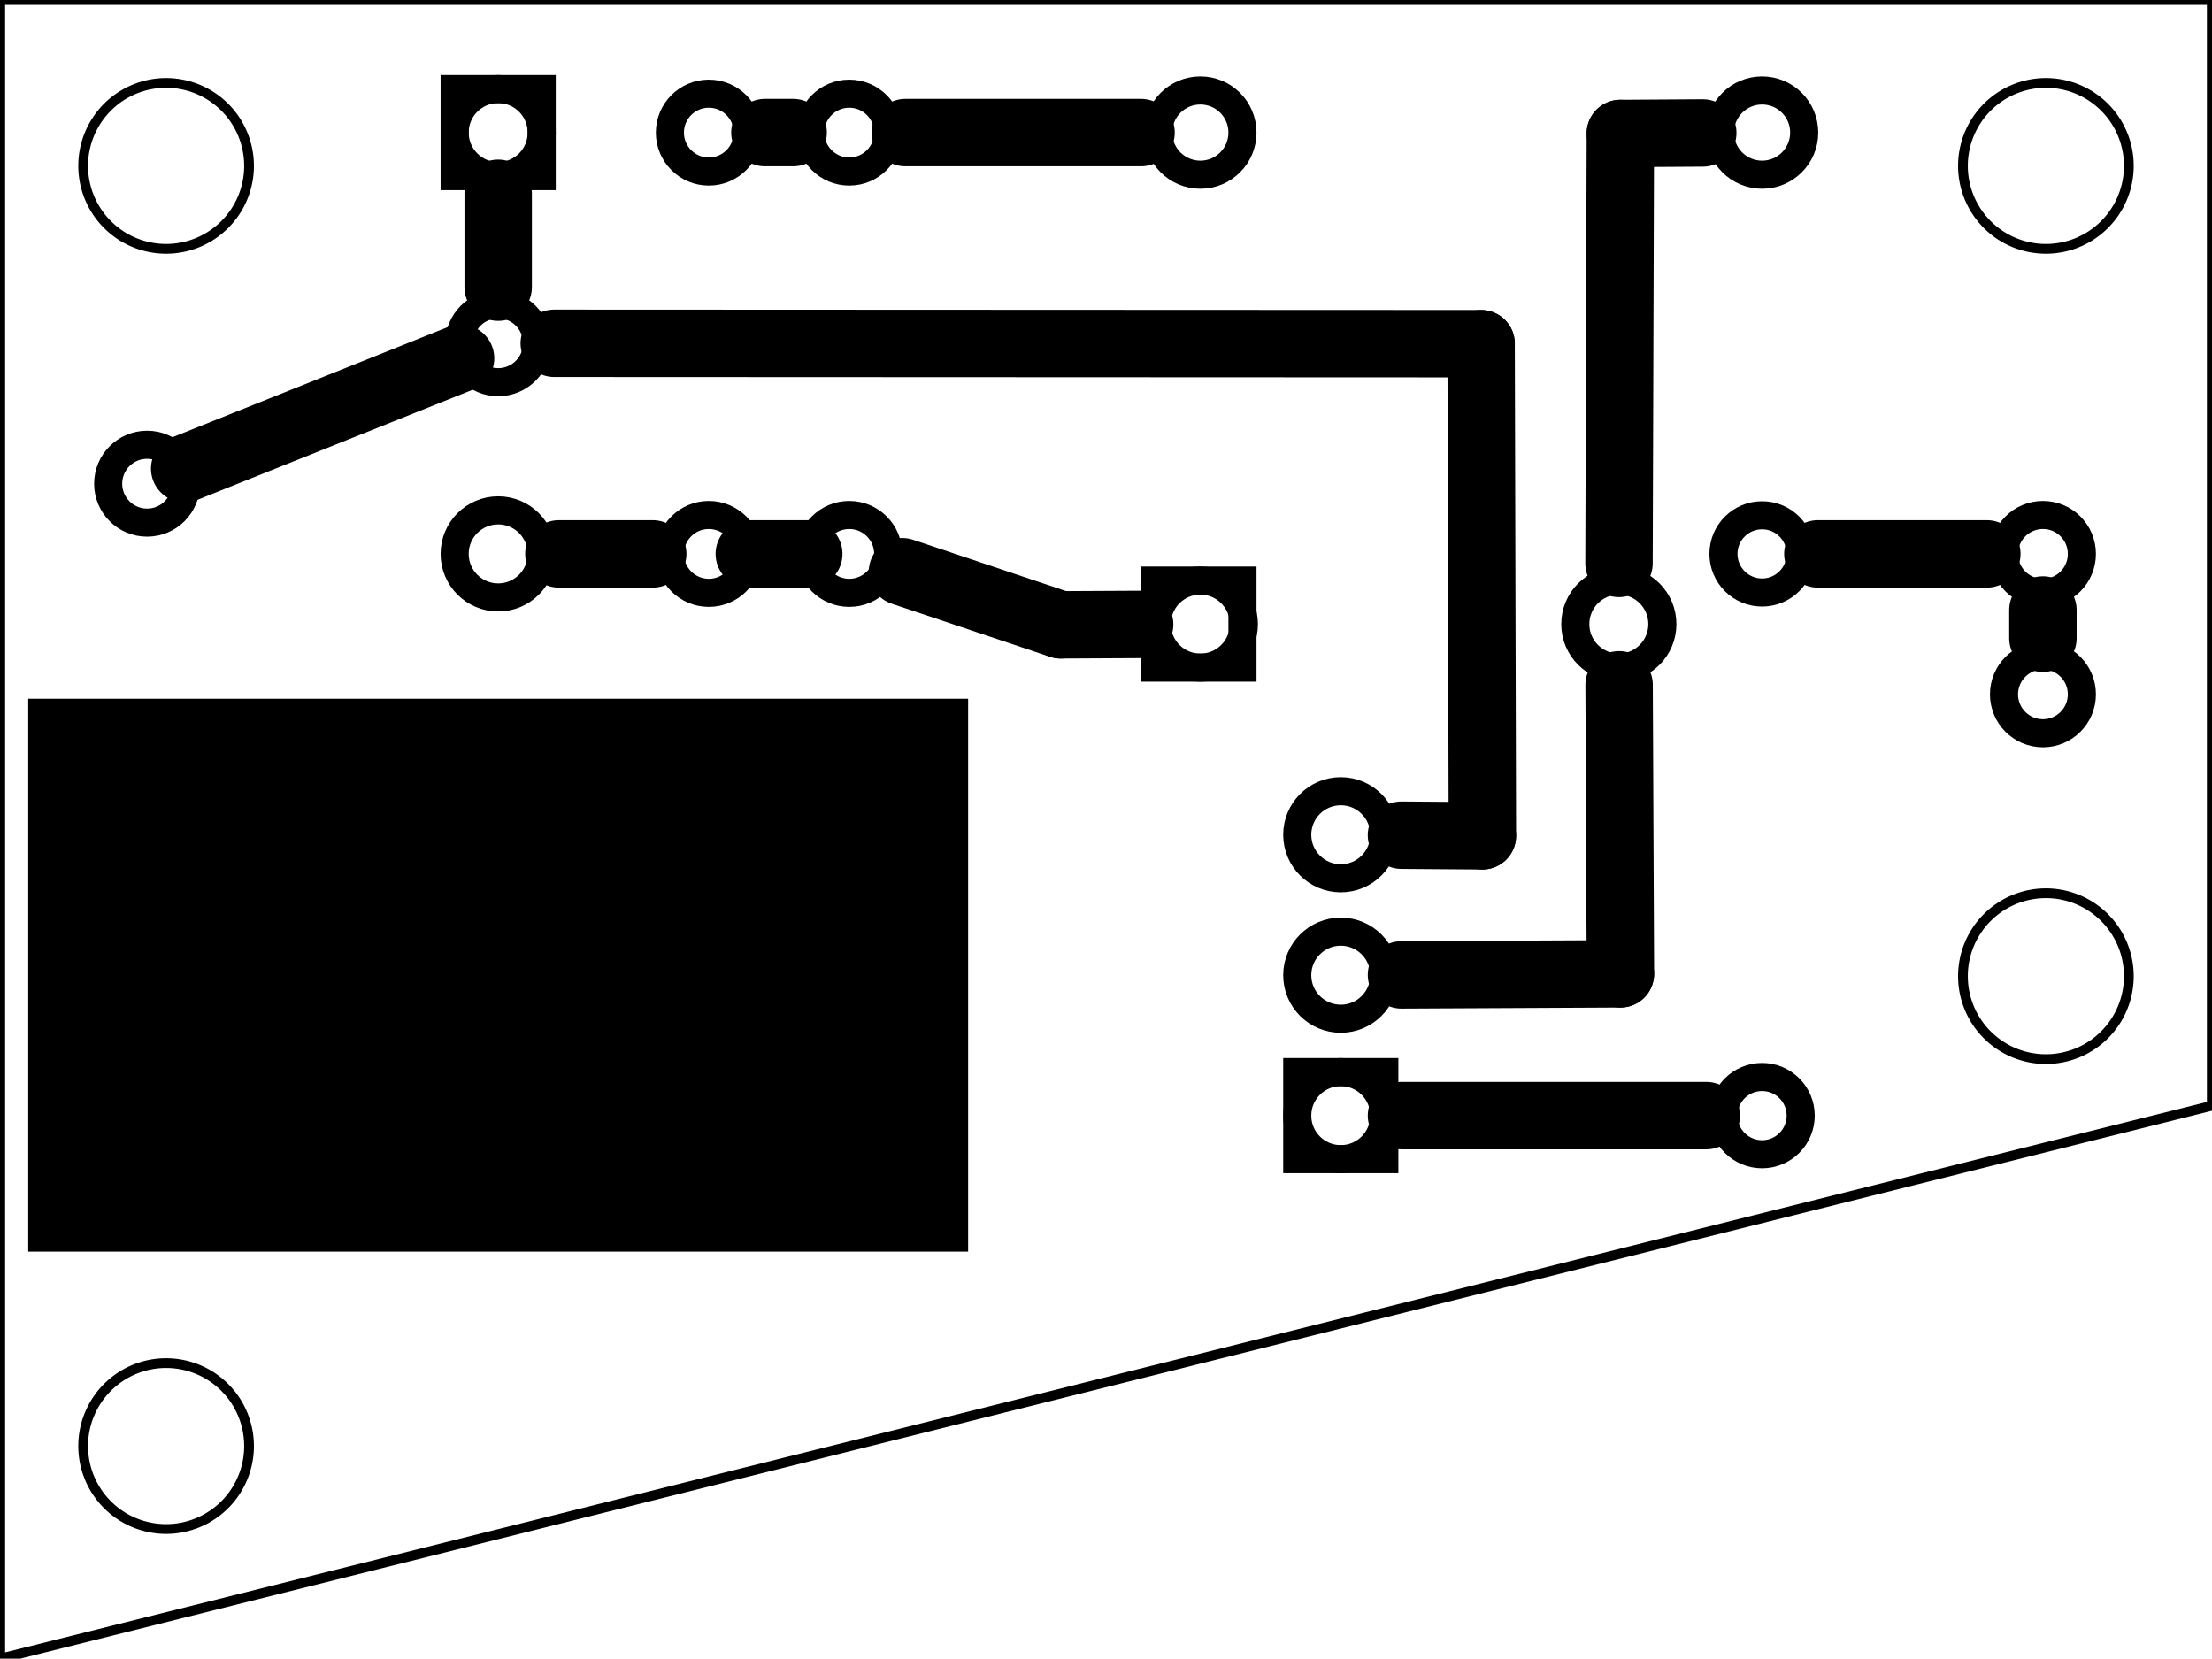 <?xml version='1.0' encoding='UTF-8' standalone='no'?>
<!-- Created with Fritzing (http://www.fritzing.org/) -->
<svg xmlns="http://www.w3.org/2000/svg" xmlns:svg="http://www.w3.org/2000/svg" version="1.2" width="1.575in" baseProfile="tiny" height="1.181in"  viewBox="0 0 113.386 85.039" x="0in" y="0in">
 <g partID="854719560">
  <g style="display:inline" id="board" >
   <path style="fill-rule:evenodd;stroke-linecap:butt;stroke-linejoin:miter;" stroke="black" fill="none" stroke-width="0.5" fill-opacity="1" id="boardoutline"  d="M0,0,0,85.039,113.386,56.692,113.386,0,0,0Zm8.505,4.252a4.252,4.252,0,0,1,4.252,4.253,4.252,4.252,0,0,1,-4.252,4.252,4.252,4.252,0,0,1,-4.253,-4.252,4.252,4.252,0,0,1,4.253,-4.253zm96.376,0a4.252,4.252,0,0,1,4.253,4.253,4.252,4.252,0,0,1,-4.253,4.252,4.252,4.252,0,0,1,-4.252,-4.252,4.252,4.252,0,0,1,4.252,-4.253zm0,41.545a4.252,4.252,0,0,1,4.253,4.252,4.252,4.252,0,0,1,-4.253,4.252,4.252,4.252,0,0,1,-4.252,-4.252,4.252,4.252,0,0,1,4.252,-4.252zM8.505,69.887a4.252,4.252,0,0,1,4.252,4.253,4.252,4.252,0,0,1,-4.252,4.252,4.252,4.252,0,0,1,-4.253,-4.252,4.252,4.252,0,0,1,4.253,-4.253z" stroke-opacity="1"/>
  </g>
 </g>
 <g partID="854792600">
  <g transform="translate(51.224,34.225)">
   <g transform="matrix(0,1,-1,0,0,0)">
    <g id="copper0" >
     <rect stroke="none" fill="black" width="28.346" stroke-width="0" height="48.189" fill-opacity="1" id="connector0pad"  x="1.6" y="1.6"/>
     <g stroke="none" fill="none" width="28.346" stroke-width="0" height="48.189" id="connector0terminal"  x="1.6" y="1.6"/>
    </g>
   </g>
  </g>
 </g>
 <g partID="854797620">
  <g transform="translate(3.214,20.483)">
   <g id="copper0" >
    <circle stroke="black" fill="none" stroke-width="1.44" id="connector0pin" r="1.996"  cx="4.316" cy="4.316"/>
   </g>
  </g>
 </g>
 <g partID="854797600">
  <g transform="translate(21.214,13.283)">
   <g id="copper0" >
    <circle stroke="black" fill="none" stroke-width="1.44" id="connector0pin" r="1.996"  cx="4.316" cy="4.316"/>
   </g>
  </g>
 </g>
 <g partID="854796760">
  <g transform="translate(100.414,31.283)">
   <g id="copper0" >
    <circle stroke="black" fill="none" stroke-width="1.44" id="connector0pin" r="1.996"  cx="4.316" cy="4.316"/>
   </g>
  </g>
 </g>
 <g partID="854796340">
  <g transform="translate(32.014,2.483)">
   <g id="copper0" >
    <circle stroke="black" fill="none" stroke-width="1.44" id="connector0pin" r="1.996"  cx="4.316" cy="4.316"/>
   </g>
  </g>
 </g>
 <g partID="854796320">
  <g transform="translate(32.014,24.083)">
   <g id="copper0" >
    <circle stroke="black" fill="none" stroke-width="1.44" id="connector0pin" r="1.996"  cx="4.316" cy="4.316"/>
   </g>
  </g>
 </g>
 <g partID="854795220">
  <g transform="translate(100.414,24.083)">
   <g id="copper0" >
    <circle stroke="black" fill="none" stroke-width="1.44" id="connector0pin" r="1.996"  cx="4.316" cy="4.316"/>
   </g>
  </g>
 </g>
 <g partID="854795200">
  <g transform="translate(39.214,24.083)">
   <g id="copper0" >
    <circle stroke="black" fill="none" stroke-width="1.44" id="connector0pin" r="1.996"  cx="4.316" cy="4.316"/>
   </g>
  </g>
 </g>
 <g partID="854795180">
  <g transform="translate(39.214,2.483)">
   <g id="copper0" >
    <circle stroke="black" fill="none" stroke-width="1.44" id="connector0pin" r="1.996"  cx="4.316" cy="4.316"/>
   </g>
  </g>
 </g>
 <g partID="854442190">
  <g transform="translate(93.426,25.698)">
   <g transform="matrix(0,1,-1,0,0,0)">
    <g id="copper0" >
     <g id="copper1" >
      <!-- <rect width="55" x="10" y="15.5" fill="none" height="55" stroke="rgb(255, 191, 0)" stroke-width="20" />  -->
      <circle stroke="black" fill="none" stroke-width="1.44" id="connector0pin" r="1.98"  cx="2.7" cy="3.096"/>
      <circle stroke="black" fill="none" stroke-width="1.44" id="connector1pin" r="1.98"  cx="31.5" cy="3.096"/>
     </g>
    </g>
   </g>
  </g>
 </g>
 <g partID="57480">
  <g transform="translate(93.21,9.678)">
   <g transform="matrix(-1,0,0,-1,0,0)">
    <g id="copper0" >
     <g id="copper1" >
      <circle stroke="black" fill="none" stroke-width="1.44" id="connector1pin" r="2.16"  cx="2.88" cy="2.88"/>
      <circle stroke="black" fill="none" stroke-width="1.44" id="connector0pin" r="2.16"  cx="31.68" cy="2.88"/>
     </g>
    </g>
   </g>
  </g>
 </g>
 <g partID="57700">
  <g transform="translate(54.33,65.838)">
   <g transform="matrix(0,-1,1,0,0,0)">
    <g id="copper0" >
     <rect stroke="black" fill="none" width="4.464" height="4.464" stroke-width="1.44"  x="6.408" y="12.168"/>
     <circle stroke="black" fill="none" stroke-width="1.44" id="connector0pad" r="2.232"  cx="8.64" cy="14.4"/>
     <circle stroke="black" fill="none" stroke-width="1.44" id="connector1pad" r="2.232"  cx="15.84" cy="14.4"/>
     <circle stroke="black" fill="none" stroke-width="1.44" id="connector2pad" r="2.232"  cx="23.04" cy="14.4"/>
    </g>
   </g>
  </g>
 </g>
 <g partID="854255930">
  <g transform="translate(58.506,28.398)">
   <g id="copper0" >
    <rect stroke="black" fill="none" width="4.464" height="4.464" stroke-width="1.44"  x="0.72" y="1.368"/>
    <circle stroke="black" fill="none" stroke-width="1.44" id="connector0pin" r="2.232"  cx="3.024" cy="3.6"/>
    <circle stroke="black" fill="none" stroke-width="1.44" id="connector1pin" r="2.232"  cx="24.48" cy="3.6"/>
   </g>
  </g>
 </g>
 <g partID="854259410">
  <g transform="translate(47.49,-4.362)">
   <g transform="matrix(0,1,-1,0,0,0)">
    <g id="copper0" >
     <rect stroke="black" width="4.464" fill="none" height="4.464" stroke-width="1.44" id="rect11"  x="8.928" y="19.728"/>
     <circle stroke="black" fill="none" stroke-width="1.44" id="connector0pin" r="2.232"  cx="11.16" cy="21.96"/>
     <circle stroke="black" fill="none" stroke-width="1.44" id="connector1pin" r="2.232"  cx="32.76" cy="21.96"/>
    </g>
   </g>
  </g>
 </g>
 <g partID="854794350">
  <line stroke="black" stroke-width="3.456" stroke-linecap="round" y1="42.852" y2="42.821" x1="75.99" x2="71.841"/>
 </g>
 <g partID="854794360">
  <line stroke="black" stroke-width="3.456" stroke-linecap="round" y1="9.91" y2="14.723" x1="25.53" x2="25.53"/>
 </g>
 <g partID="854794860">
  <line stroke="black" stroke-width="3.456" stroke-linecap="round" y1="35.11" y2="49.928" x1="83" x2="83.067"/>
 </g>
 <g partID="854805210">
  <line stroke="black" stroke-width="3.456" stroke-linecap="round" y1="49.928" y2="49.983" x1="83.067" x2="71.842"/>
 </g>
 <g partID="854795000">
  <line stroke="black" stroke-width="3.456" stroke-linecap="round" y1="6.817" y2="6.844" x1="87.29" x2="83.065"/>
 </g>
 <g partID="854807660">
  <line stroke="black" stroke-width="3.456" stroke-linecap="round" y1="6.844" y2="28.886" x1="83.065" x2="82.995"/>
 </g>
 <g partID="854795060">
  <line stroke="black" stroke-width="3.456" stroke-linecap="round" y1="28.398" y2="28.398" x1="28.642" x2="33.454"/>
 </g>
 <g partID="854795140">
  <line stroke="black" stroke-width="3.456" stroke-linecap="round" y1="57.198" y2="57.198" x1="71.842" x2="87.47"/>
 </g>
 <g partID="854795320">
  <line stroke="black" stroke-width="3.456" stroke-linecap="round" y1="28.398" y2="28.398" x1="93.19" x2="101.854"/>
 </g>
 <g partID="854795420">
  <line stroke="black" stroke-width="3.456" stroke-linecap="round" y1="6.798" y2="6.798" x1="58.49" x2="46.405"/>
 </g>
 <g partID="854796570">
  <line stroke="black" stroke-width="3.456" stroke-linecap="round" y1="6.798" y2="6.798" x1="40.654" x2="39.205"/>
 </g>
 <g partID="854796880">
  <line stroke="black" stroke-width="3.456" stroke-linecap="round" y1="31.274" y2="32.723" x1="104.729" x2="104.729"/>
 </g>
 <g partID="854809910">
  <line stroke="black" stroke-width="3.456" stroke-linecap="round" y1="17.621" y2="17.6" x1="75.925" x2="28.405"/>
 </g>
 <g partID="854797840">
  <line stroke="black" stroke-width="3.456" stroke-linecap="round" y1="42.852" y2="17.621" x1="75.99" x2="75.925"/>
 </g>
 <g partID="854807510">
  <line stroke="black" stroke-width="3.456" stroke-linecap="round" y1="32.035" y2="29.313" x1="54.371" x2="46.256"/>
 </g>
 <g partID="854806790">
  <line stroke="black" stroke-width="3.456" stroke-linecap="round" y1="32.014" y2="32.035" x1="58.418" x2="54.371"/>
 </g>
 <g partID="854806990">
  <line stroke="black" stroke-width="3.456" stroke-linecap="round" y1="28.398" y2="28.398" x1="41.454" x2="38.405"/>
 </g>
 <g partID="854809740">
  <line stroke="black" stroke-width="3.456" stroke-linecap="round" y1="18.369" y2="24.027" x1="23.602" x2="9.457"/>
 </g>
</svg>
